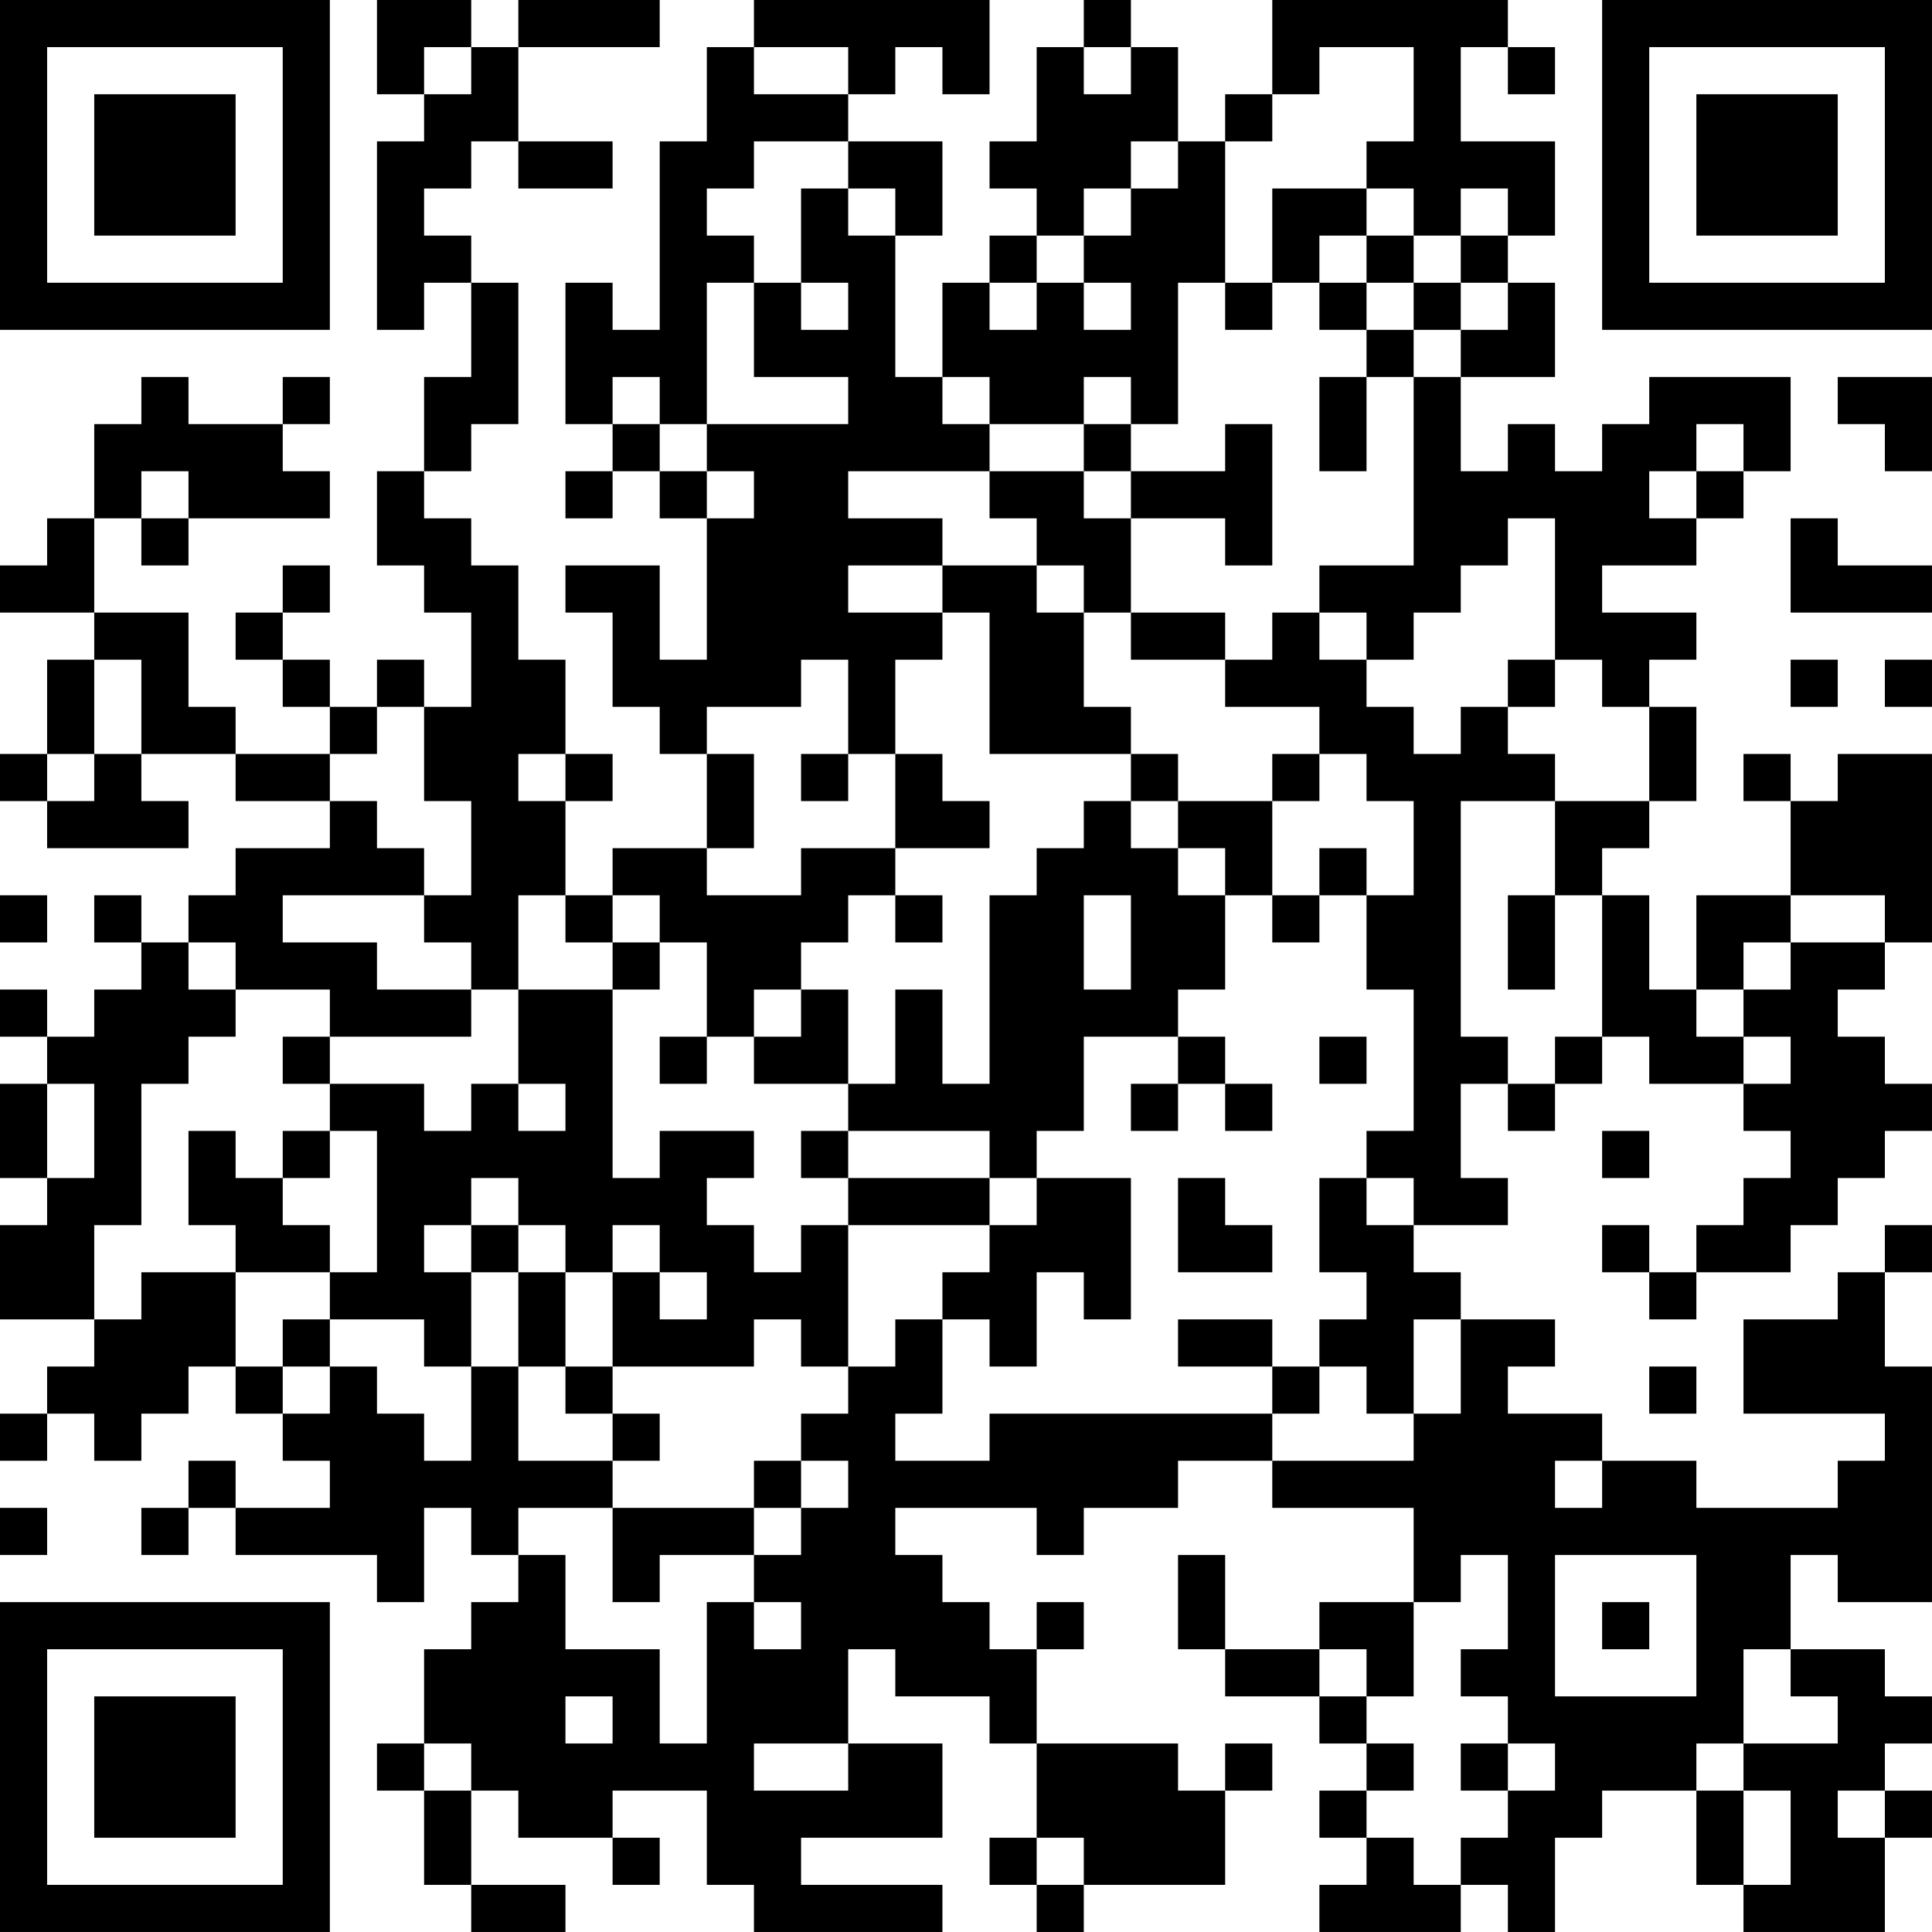 <?xml version="1.0" encoding="UTF-8"?>
<svg xmlns="http://www.w3.org/2000/svg" version="1.1" width="200" height="200" viewBox="0 0 200 200"><rect x="0" y="0" width="200" height="200" fill="#ffffff"/><g transform="scale(4.878)"><g transform="translate(0,0)"><path fill-rule="evenodd" d="M8 0L8 2L9 2L9 3L8 3L8 7L9 7L9 6L10 6L10 8L9 8L9 10L8 10L8 12L9 12L9 13L10 13L10 15L9 15L9 14L8 14L8 15L7 15L7 14L6 14L6 13L7 13L7 12L6 12L6 13L5 13L5 14L6 14L6 15L7 15L7 16L5 16L5 15L4 15L4 13L2 13L2 11L3 11L3 12L4 12L4 11L7 11L7 10L6 10L6 9L7 9L7 8L6 8L6 9L4 9L4 8L3 8L3 9L2 9L2 11L1 11L1 12L0 12L0 13L2 13L2 14L1 14L1 16L0 16L0 17L1 17L1 18L4 18L4 17L3 17L3 16L5 16L5 17L7 17L7 18L5 18L5 19L4 19L4 20L3 20L3 19L2 19L2 20L3 20L3 21L2 21L2 22L1 22L1 21L0 21L0 22L1 22L1 23L0 23L0 25L1 25L1 26L0 26L0 28L2 28L2 29L1 29L1 30L0 30L0 31L1 31L1 30L2 30L2 31L3 31L3 30L4 30L4 29L5 29L5 30L6 30L6 31L7 31L7 32L5 32L5 31L4 31L4 32L3 32L3 33L4 33L4 32L5 32L5 33L8 33L8 34L9 34L9 32L10 32L10 33L11 33L11 34L10 34L10 35L9 35L9 37L8 37L8 38L9 38L9 40L10 40L10 41L12 41L12 40L10 40L10 38L11 38L11 39L13 39L13 40L14 40L14 39L13 39L13 38L15 38L15 40L16 40L16 41L20 41L20 40L17 40L17 39L20 39L20 37L18 37L18 35L19 35L19 36L21 36L21 37L22 37L22 39L21 39L21 40L22 40L22 41L23 41L23 40L26 40L26 38L27 38L27 37L26 37L26 38L25 38L25 37L22 37L22 35L23 35L23 34L22 34L22 35L21 35L21 34L20 34L20 33L19 33L19 32L22 32L22 33L23 33L23 32L25 32L25 31L27 31L27 32L30 32L30 34L28 34L28 35L26 35L26 33L25 33L25 35L26 35L26 36L28 36L28 37L29 37L29 38L28 38L28 39L29 39L29 40L28 40L28 41L31 41L31 40L32 40L32 41L33 41L33 39L34 39L34 38L36 38L36 40L37 40L37 41L40 41L40 39L41 39L41 38L40 38L40 37L41 37L41 36L40 36L40 35L38 35L38 33L39 33L39 34L41 34L41 29L40 29L40 27L41 27L41 26L40 26L40 27L39 27L39 28L37 28L37 30L40 30L40 31L39 31L39 32L36 32L36 31L34 31L34 30L32 30L32 29L33 29L33 28L31 28L31 27L30 27L30 26L32 26L32 25L31 25L31 23L32 23L32 24L33 24L33 23L34 23L34 22L35 22L35 23L37 23L37 24L38 24L38 25L37 25L37 26L36 26L36 27L35 27L35 26L34 26L34 27L35 27L35 28L36 28L36 27L38 27L38 26L39 26L39 25L40 25L40 24L41 24L41 23L40 23L40 22L39 22L39 21L40 21L40 20L41 20L41 16L39 16L39 17L38 17L38 16L37 16L37 17L38 17L38 19L36 19L36 21L35 21L35 19L34 19L34 18L35 18L35 17L36 17L36 15L35 15L35 14L36 14L36 13L34 13L34 12L36 12L36 11L37 11L37 10L38 10L38 8L35 8L35 9L34 9L34 10L33 10L33 9L32 9L32 10L31 10L31 8L33 8L33 6L32 6L32 5L33 5L33 3L31 3L31 1L32 1L32 2L33 2L33 1L32 1L32 0L27 0L27 2L26 2L26 3L25 3L25 1L24 1L24 0L23 0L23 1L22 1L22 3L21 3L21 4L22 4L22 5L21 5L21 6L20 6L20 8L19 8L19 5L20 5L20 3L18 3L18 2L19 2L19 1L20 1L20 2L21 2L21 0L16 0L16 1L15 1L15 3L14 3L14 7L13 7L13 6L12 6L12 9L13 9L13 10L12 10L12 11L13 11L13 10L14 10L14 11L15 11L15 14L14 14L14 12L12 12L12 13L13 13L13 15L14 15L14 16L15 16L15 18L13 18L13 19L12 19L12 17L13 17L13 16L12 16L12 14L11 14L11 12L10 12L10 11L9 11L9 10L10 10L10 9L11 9L11 6L10 6L10 5L9 5L9 4L10 4L10 3L11 3L11 4L13 4L13 3L11 3L11 1L14 1L14 0L11 0L11 1L10 1L10 0ZM9 1L9 2L10 2L10 1ZM16 1L16 2L18 2L18 1ZM23 1L23 2L24 2L24 1ZM28 1L28 2L27 2L27 3L26 3L26 6L25 6L25 9L24 9L24 8L23 8L23 9L21 9L21 8L20 8L20 9L21 9L21 10L18 10L18 11L20 11L20 12L18 12L18 13L20 13L20 14L19 14L19 16L18 16L18 14L17 14L17 15L15 15L15 16L16 16L16 18L15 18L15 19L17 19L17 18L19 18L19 19L18 19L18 20L17 20L17 21L16 21L16 22L15 22L15 20L14 20L14 19L13 19L13 20L12 20L12 19L11 19L11 21L10 21L10 20L9 20L9 19L10 19L10 17L9 17L9 15L8 15L8 16L7 16L7 17L8 17L8 18L9 18L9 19L6 19L6 20L8 20L8 21L10 21L10 22L7 22L7 21L5 21L5 20L4 20L4 21L5 21L5 22L4 22L4 23L3 23L3 26L2 26L2 28L3 28L3 27L5 27L5 29L6 29L6 30L7 30L7 29L8 29L8 30L9 30L9 31L10 31L10 29L11 29L11 31L13 31L13 32L11 32L11 33L12 33L12 35L14 35L14 37L15 37L15 34L16 34L16 35L17 35L17 34L16 34L16 33L17 33L17 32L18 32L18 31L17 31L17 30L18 30L18 29L19 29L19 28L20 28L20 30L19 30L19 31L21 31L21 30L27 30L27 31L30 31L30 30L31 30L31 28L30 28L30 30L29 30L29 29L28 29L28 28L29 28L29 27L28 27L28 25L29 25L29 26L30 26L30 25L29 25L29 24L30 24L30 21L29 21L29 19L30 19L30 17L29 17L29 16L28 16L28 15L26 15L26 14L27 14L27 13L28 13L28 14L29 14L29 15L30 15L30 16L31 16L31 15L32 15L32 16L33 16L33 17L31 17L31 22L32 22L32 23L33 23L33 22L34 22L34 19L33 19L33 17L35 17L35 15L34 15L34 14L33 14L33 11L32 11L32 12L31 12L31 13L30 13L30 14L29 14L29 13L28 13L28 12L30 12L30 8L31 8L31 7L32 7L32 6L31 6L31 5L32 5L32 4L31 4L31 5L30 5L30 4L29 4L29 3L30 3L30 1ZM16 3L16 4L15 4L15 5L16 5L16 6L15 6L15 9L14 9L14 8L13 8L13 9L14 9L14 10L15 10L15 11L16 11L16 10L15 10L15 9L18 9L18 8L16 8L16 6L17 6L17 7L18 7L18 6L17 6L17 4L18 4L18 5L19 5L19 4L18 4L18 3ZM24 3L24 4L23 4L23 5L22 5L22 6L21 6L21 7L22 7L22 6L23 6L23 7L24 7L24 6L23 6L23 5L24 5L24 4L25 4L25 3ZM27 4L27 6L26 6L26 7L27 7L27 6L28 6L28 7L29 7L29 8L28 8L28 10L29 10L29 8L30 8L30 7L31 7L31 6L30 6L30 5L29 5L29 4ZM28 5L28 6L29 6L29 7L30 7L30 6L29 6L29 5ZM39 8L39 9L40 9L40 10L41 10L41 8ZM23 9L23 10L21 10L21 11L22 11L22 12L20 12L20 13L21 13L21 16L24 16L24 17L23 17L23 18L22 18L22 19L21 19L21 23L20 23L20 21L19 21L19 23L18 23L18 21L17 21L17 22L16 22L16 23L18 23L18 24L17 24L17 25L18 25L18 26L17 26L17 27L16 27L16 26L15 26L15 25L16 25L16 24L14 24L14 25L13 25L13 21L14 21L14 20L13 20L13 21L11 21L11 23L10 23L10 24L9 24L9 23L7 23L7 22L6 22L6 23L7 23L7 24L6 24L6 25L5 25L5 24L4 24L4 26L5 26L5 27L7 27L7 28L6 28L6 29L7 29L7 28L9 28L9 29L10 29L10 27L11 27L11 29L12 29L12 30L13 30L13 31L14 31L14 30L13 30L13 29L16 29L16 28L17 28L17 29L18 29L18 26L21 26L21 27L20 27L20 28L21 28L21 29L22 29L22 27L23 27L23 28L24 28L24 25L22 25L22 24L23 24L23 22L25 22L25 23L24 23L24 24L25 24L25 23L26 23L26 24L27 24L27 23L26 23L26 22L25 22L25 21L26 21L26 19L27 19L27 20L28 20L28 19L29 19L29 18L28 18L28 19L27 19L27 17L28 17L28 16L27 16L27 17L25 17L25 16L24 16L24 15L23 15L23 13L24 13L24 14L26 14L26 13L24 13L24 11L26 11L26 12L27 12L27 9L26 9L26 10L24 10L24 9ZM36 9L36 10L35 10L35 11L36 11L36 10L37 10L37 9ZM3 10L3 11L4 11L4 10ZM23 10L23 11L24 11L24 10ZM38 11L38 13L41 13L41 12L39 12L39 11ZM22 12L22 13L23 13L23 12ZM2 14L2 16L1 16L1 17L2 17L2 16L3 16L3 14ZM32 14L32 15L33 15L33 14ZM38 14L38 15L39 15L39 14ZM40 14L40 15L41 15L41 14ZM11 16L11 17L12 17L12 16ZM17 16L17 17L18 17L18 16ZM19 16L19 18L21 18L21 17L20 17L20 16ZM24 17L24 18L25 18L25 19L26 19L26 18L25 18L25 17ZM0 19L0 20L1 20L1 19ZM19 19L19 20L20 20L20 19ZM23 19L23 21L24 21L24 19ZM32 19L32 21L33 21L33 19ZM38 19L38 20L37 20L37 21L36 21L36 22L37 22L37 23L38 23L38 22L37 22L37 21L38 21L38 20L40 20L40 19ZM14 22L14 23L15 23L15 22ZM28 22L28 23L29 23L29 22ZM1 23L1 25L2 25L2 23ZM11 23L11 24L12 24L12 23ZM7 24L7 25L6 25L6 26L7 26L7 27L8 27L8 24ZM18 24L18 25L21 25L21 26L22 26L22 25L21 25L21 24ZM34 24L34 25L35 25L35 24ZM10 25L10 26L9 26L9 27L10 27L10 26L11 26L11 27L12 27L12 29L13 29L13 27L14 27L14 28L15 28L15 27L14 27L14 26L13 26L13 27L12 27L12 26L11 26L11 25ZM25 25L25 27L27 27L27 26L26 26L26 25ZM25 28L25 29L27 29L27 30L28 30L28 29L27 29L27 28ZM35 29L35 30L36 30L36 29ZM16 31L16 32L13 32L13 34L14 34L14 33L16 33L16 32L17 32L17 31ZM33 31L33 32L34 32L34 31ZM0 32L0 33L1 33L1 32ZM31 33L31 34L30 34L30 36L29 36L29 35L28 35L28 36L29 36L29 37L30 37L30 38L29 38L29 39L30 39L30 40L31 40L31 39L32 39L32 38L33 38L33 37L32 37L32 36L31 36L31 35L32 35L32 33ZM33 33L33 36L36 36L36 33ZM34 34L34 35L35 35L35 34ZM37 35L37 37L36 37L36 38L37 38L37 40L38 40L38 38L37 38L37 37L39 37L39 36L38 36L38 35ZM12 36L12 37L13 37L13 36ZM9 37L9 38L10 38L10 37ZM16 37L16 38L18 38L18 37ZM31 37L31 38L32 38L32 37ZM39 38L39 39L40 39L40 38ZM22 39L22 40L23 40L23 39ZM0 0L0 7L7 7L7 0ZM1 1L1 6L6 6L6 1ZM2 2L2 5L5 5L5 2ZM34 0L34 7L41 7L41 0ZM35 1L35 6L40 6L40 1ZM36 2L36 5L39 5L39 2ZM0 34L0 41L7 41L7 34ZM1 35L1 40L6 40L6 35ZM2 36L2 39L5 39L5 36Z" fill="#000000"/></g></g></svg>
